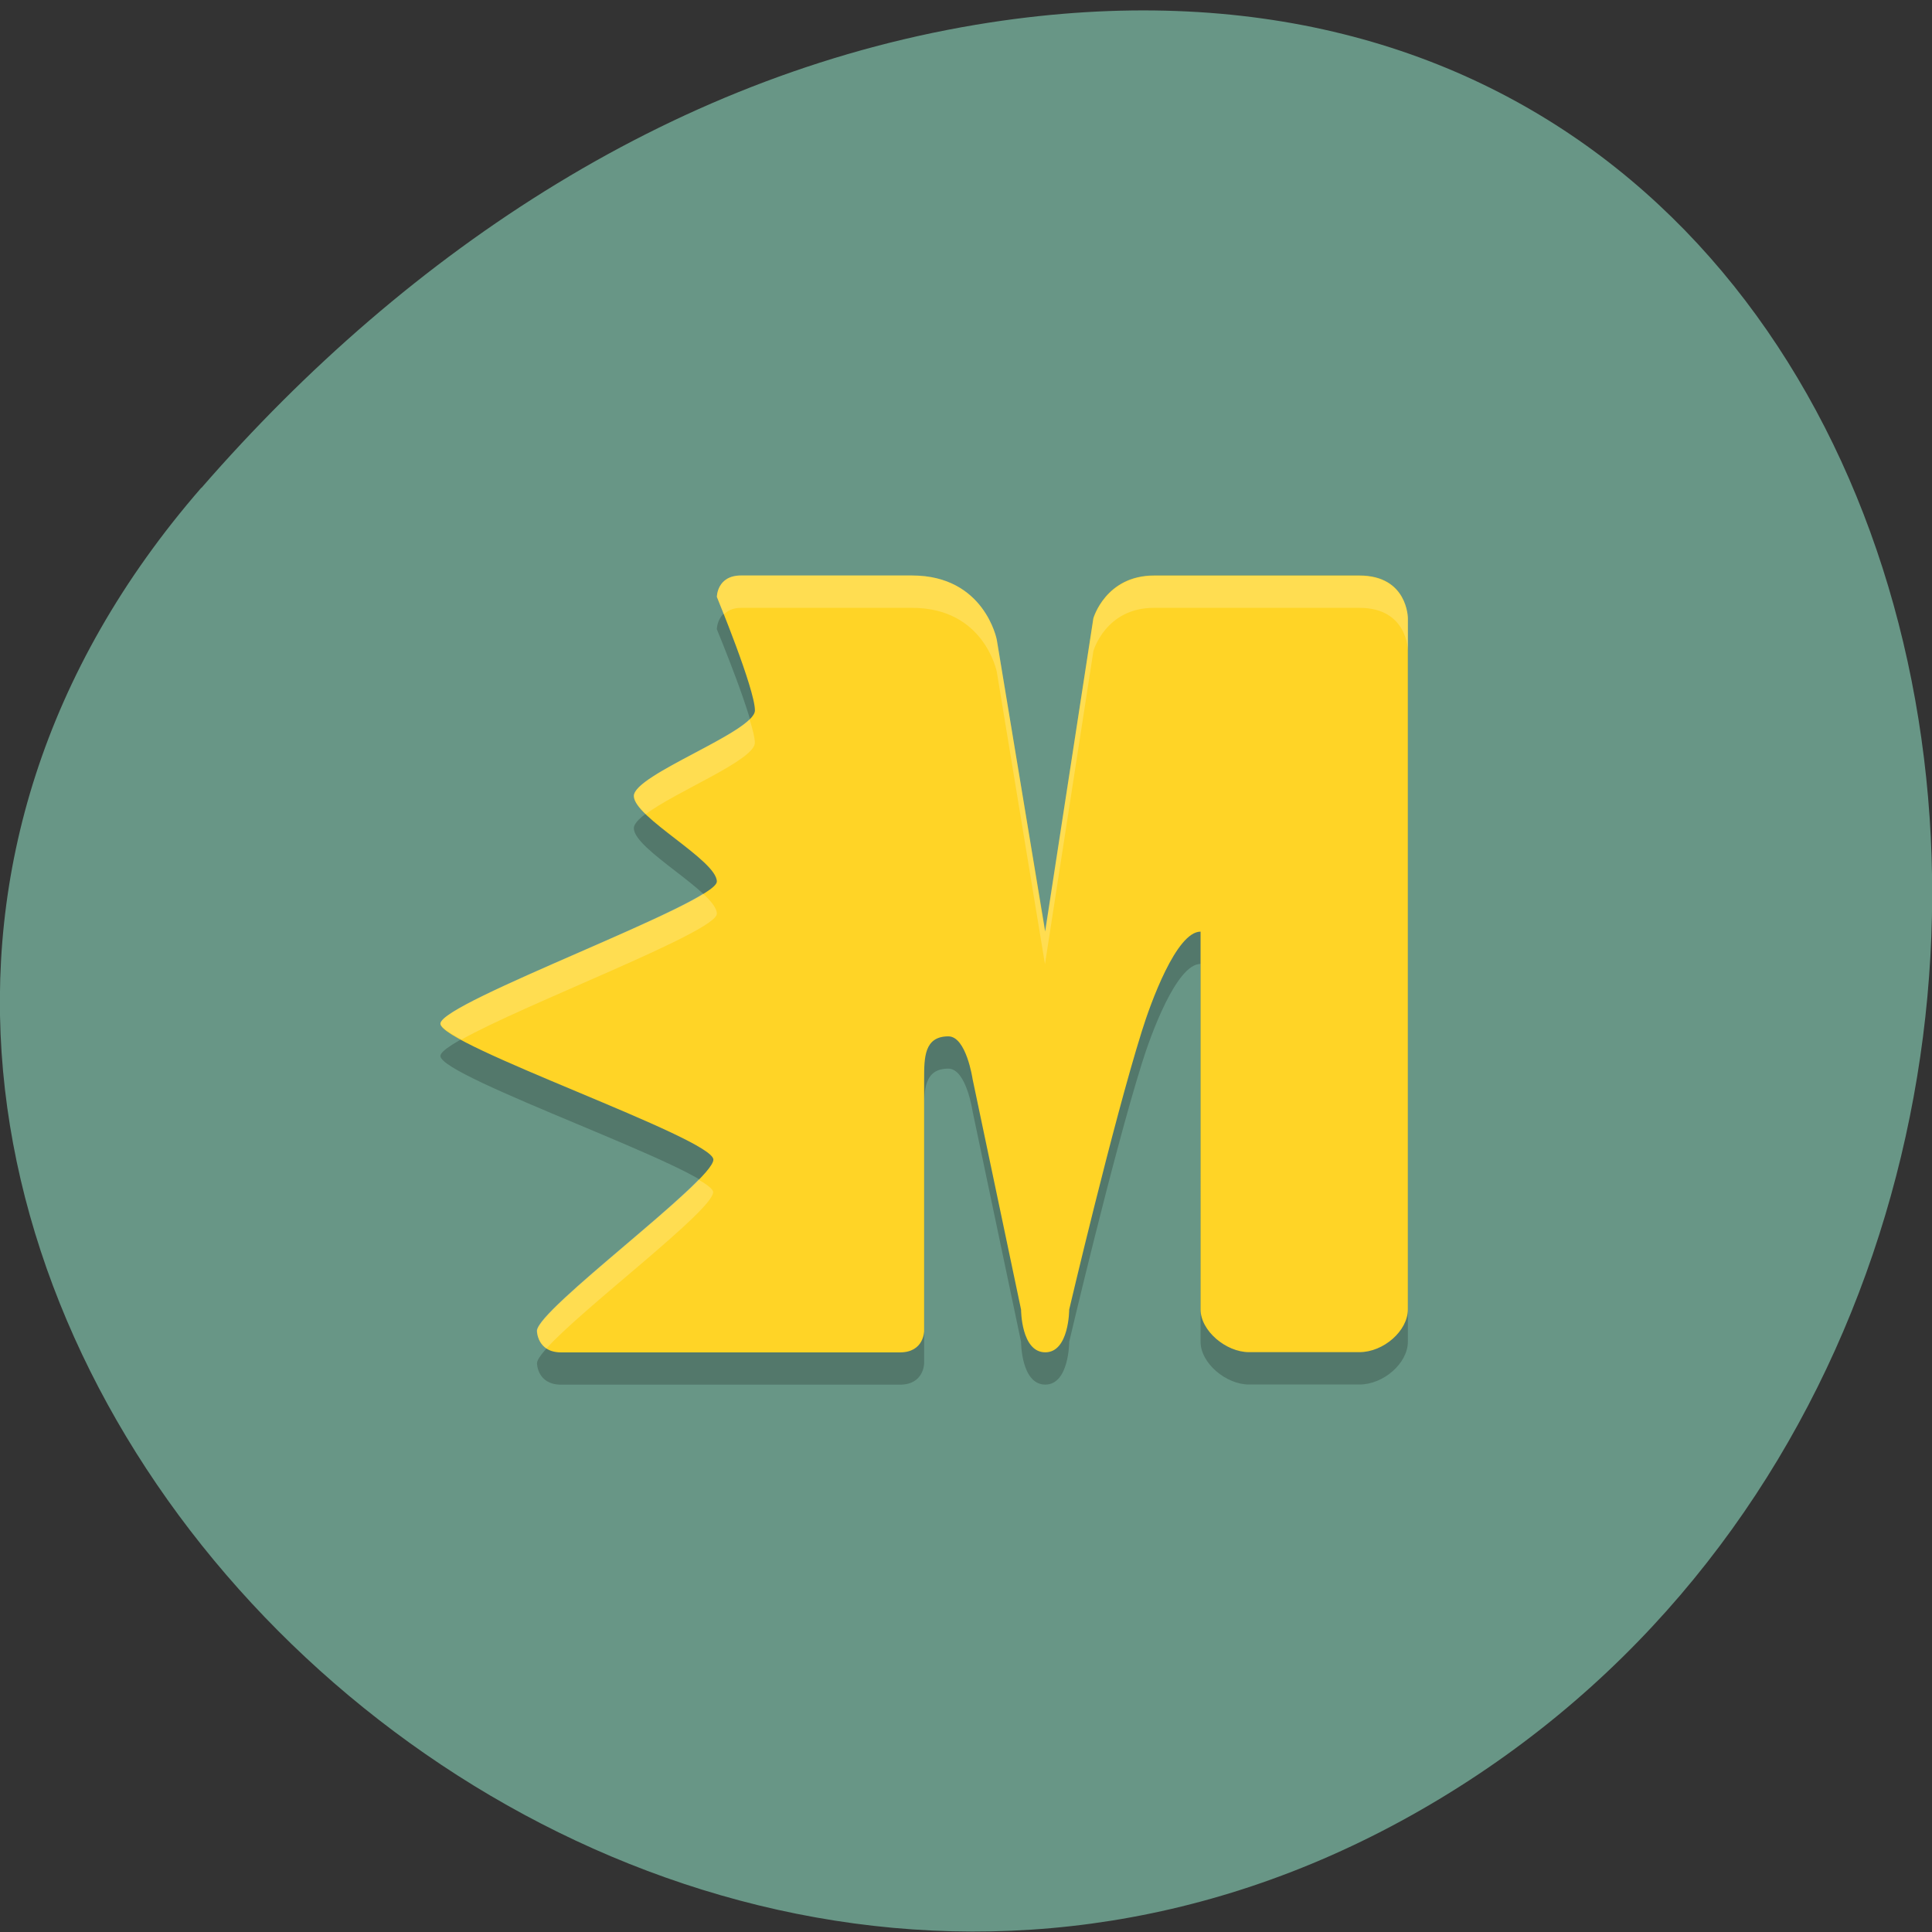 <svg xmlns="http://www.w3.org/2000/svg" viewBox="0 0 24 24"><rect x="0" y="0" width="24" height="24" fill="#333333" stroke="none"/><path d="m 2.5 6.06 c -7.918 9.109 4.574 22.34 15.03 16.492 c 10.57 -5.91 7.75 -24.26 -5.23 -22.273 c -3.859 0.594 -7.211 2.809 -9.797 5.781" fill="#689686"/><path d="m 14.914 16.668 c 0 0.266 0.316 0.531 0.602 0.531 h 1.371 c 0.301 0 0.602 -0.266 0.602 -0.531 v -8.586 c 0 0 0 -0.531 -0.602 -0.531 h -2.551 c -0.602 0 -0.754 0.531 -0.754 0.531 l -0.598 3.891 l -0.602 -3.625 c 0 0 -0.152 -0.797 -1.051 -0.797 h -2.125 c -0.301 0 -0.301 0.266 -0.301 0.266 c 0 0 0.473 1.141 0.473 1.406 c 0 0.27 -1.504 0.801 -1.504 1.066 c 0 0.266 1.031 0.797 1.031 1.063 c 0 0.266 -3.434 1.5 -3.434 1.766 c 0 0.266 3.391 1.422 3.391 1.688 c 0 0.266 -2.191 1.863 -2.191 2.129 c 0 0 0 0.266 0.301 0.266 h 4.207 c 0.301 0 0.301 -0.266 0.301 -0.266 v -3.129 c 0 -0.266 0 -0.531 0.301 -0.531 c 0.223 0 0.301 0.531 0.301 0.531 l 0.602 2.863 c 0 0 0 0.531 0.301 0.531 c 0.297 0 0.297 -0.531 0.297 -0.531 c 0 0 0.539 -2.297 0.902 -3.457 c 0.109 -0.352 0.43 -1.238 0.73 -1.238" fill-opacity="0.2"/><path d="m 14.914 16.266 c 0 0.266 0.316 0.531 0.602 0.531 h 1.371 c 0.301 0 0.602 -0.266 0.602 -0.531 v -8.586 c 0 0 0 -0.531 -0.602 -0.531 h -2.551 c -0.602 0 -0.754 0.531 -0.754 0.531 l -0.598 3.891 l -0.602 -3.625 c 0 0 -0.152 -0.797 -1.051 -0.797 h -2.125 c -0.301 0 -0.301 0.266 -0.301 0.266 c 0 0 0.473 1.145 0.473 1.41 c 0 0.266 -1.504 0.797 -1.504 1.063 c 0 0.266 1.031 0.797 1.031 1.063 c 0 0.266 -3.434 1.5 -3.434 1.766 c 0 0.266 3.391 1.422 3.391 1.688 c 0 0.266 -2.191 1.863 -2.191 2.129 c 0 0 0 0.266 0.301 0.266 h 4.207 c 0.301 0 0.301 -0.266 0.301 -0.266 v -3.129 c 0 -0.266 0 -0.531 0.301 -0.531 c 0.223 0 0.301 0.531 0.301 0.531 l 0.602 2.863 c 0 0 0 0.531 0.301 0.531 c 0.297 0 0.297 -0.531 0.297 -0.531 c 0 0 0.539 -2.297 0.902 -3.457 c 0.109 -0.352 0.43 -1.238 0.73 -1.238" fill="#ffd426"/><path d="m 9.207 7.148 c -0.301 0 -0.301 0.266 -0.301 0.266 c 0 0 0.059 0.156 0.086 0.219 c 0.043 -0.043 0.105 -0.082 0.215 -0.082 h 2.125 c 0.898 0 1.051 0.797 1.051 0.797 l 0.598 3.629 l 0.602 -3.891 c 0 0 0.152 -0.535 0.75 -0.535 h 2.555 c 0.602 0 0.602 0.535 0.602 0.535 v -0.402 c 0 0 0 -0.531 -0.602 -0.531 h -2.555 c -0.598 0 -0.75 0.531 -0.75 0.531 l -0.602 3.891 l -0.598 -3.629 c 0 0 -0.152 -0.797 -1.051 -0.797 m -2.02 1.785 c -0.281 0.281 -1.438 0.719 -1.438 0.953 c 0 0.063 0.059 0.141 0.148 0.227 c 0.371 -0.281 1.355 -0.672 1.355 -0.887 c 0 -0.063 -0.027 -0.168 -0.066 -0.293 m -0.578 2.168 c -0.684 0.426 -3.262 1.383 -3.262 1.613 c 0 0.043 0.109 0.117 0.262 0.199 c 0.781 -0.441 3.172 -1.34 3.172 -1.563 c 0 -0.07 -0.07 -0.156 -0.172 -0.25 m -0.055 3.551 c -0.512 0.531 -2.01 1.66 -2.01 1.879 c 0 0 0.004 0.141 0.121 0.219 c 0.453 -0.504 2.07 -1.715 2.07 -1.941 c 0 -0.035 -0.074 -0.094 -0.184 -0.156" fill="#fff" fill-opacity="0.2"/></svg>